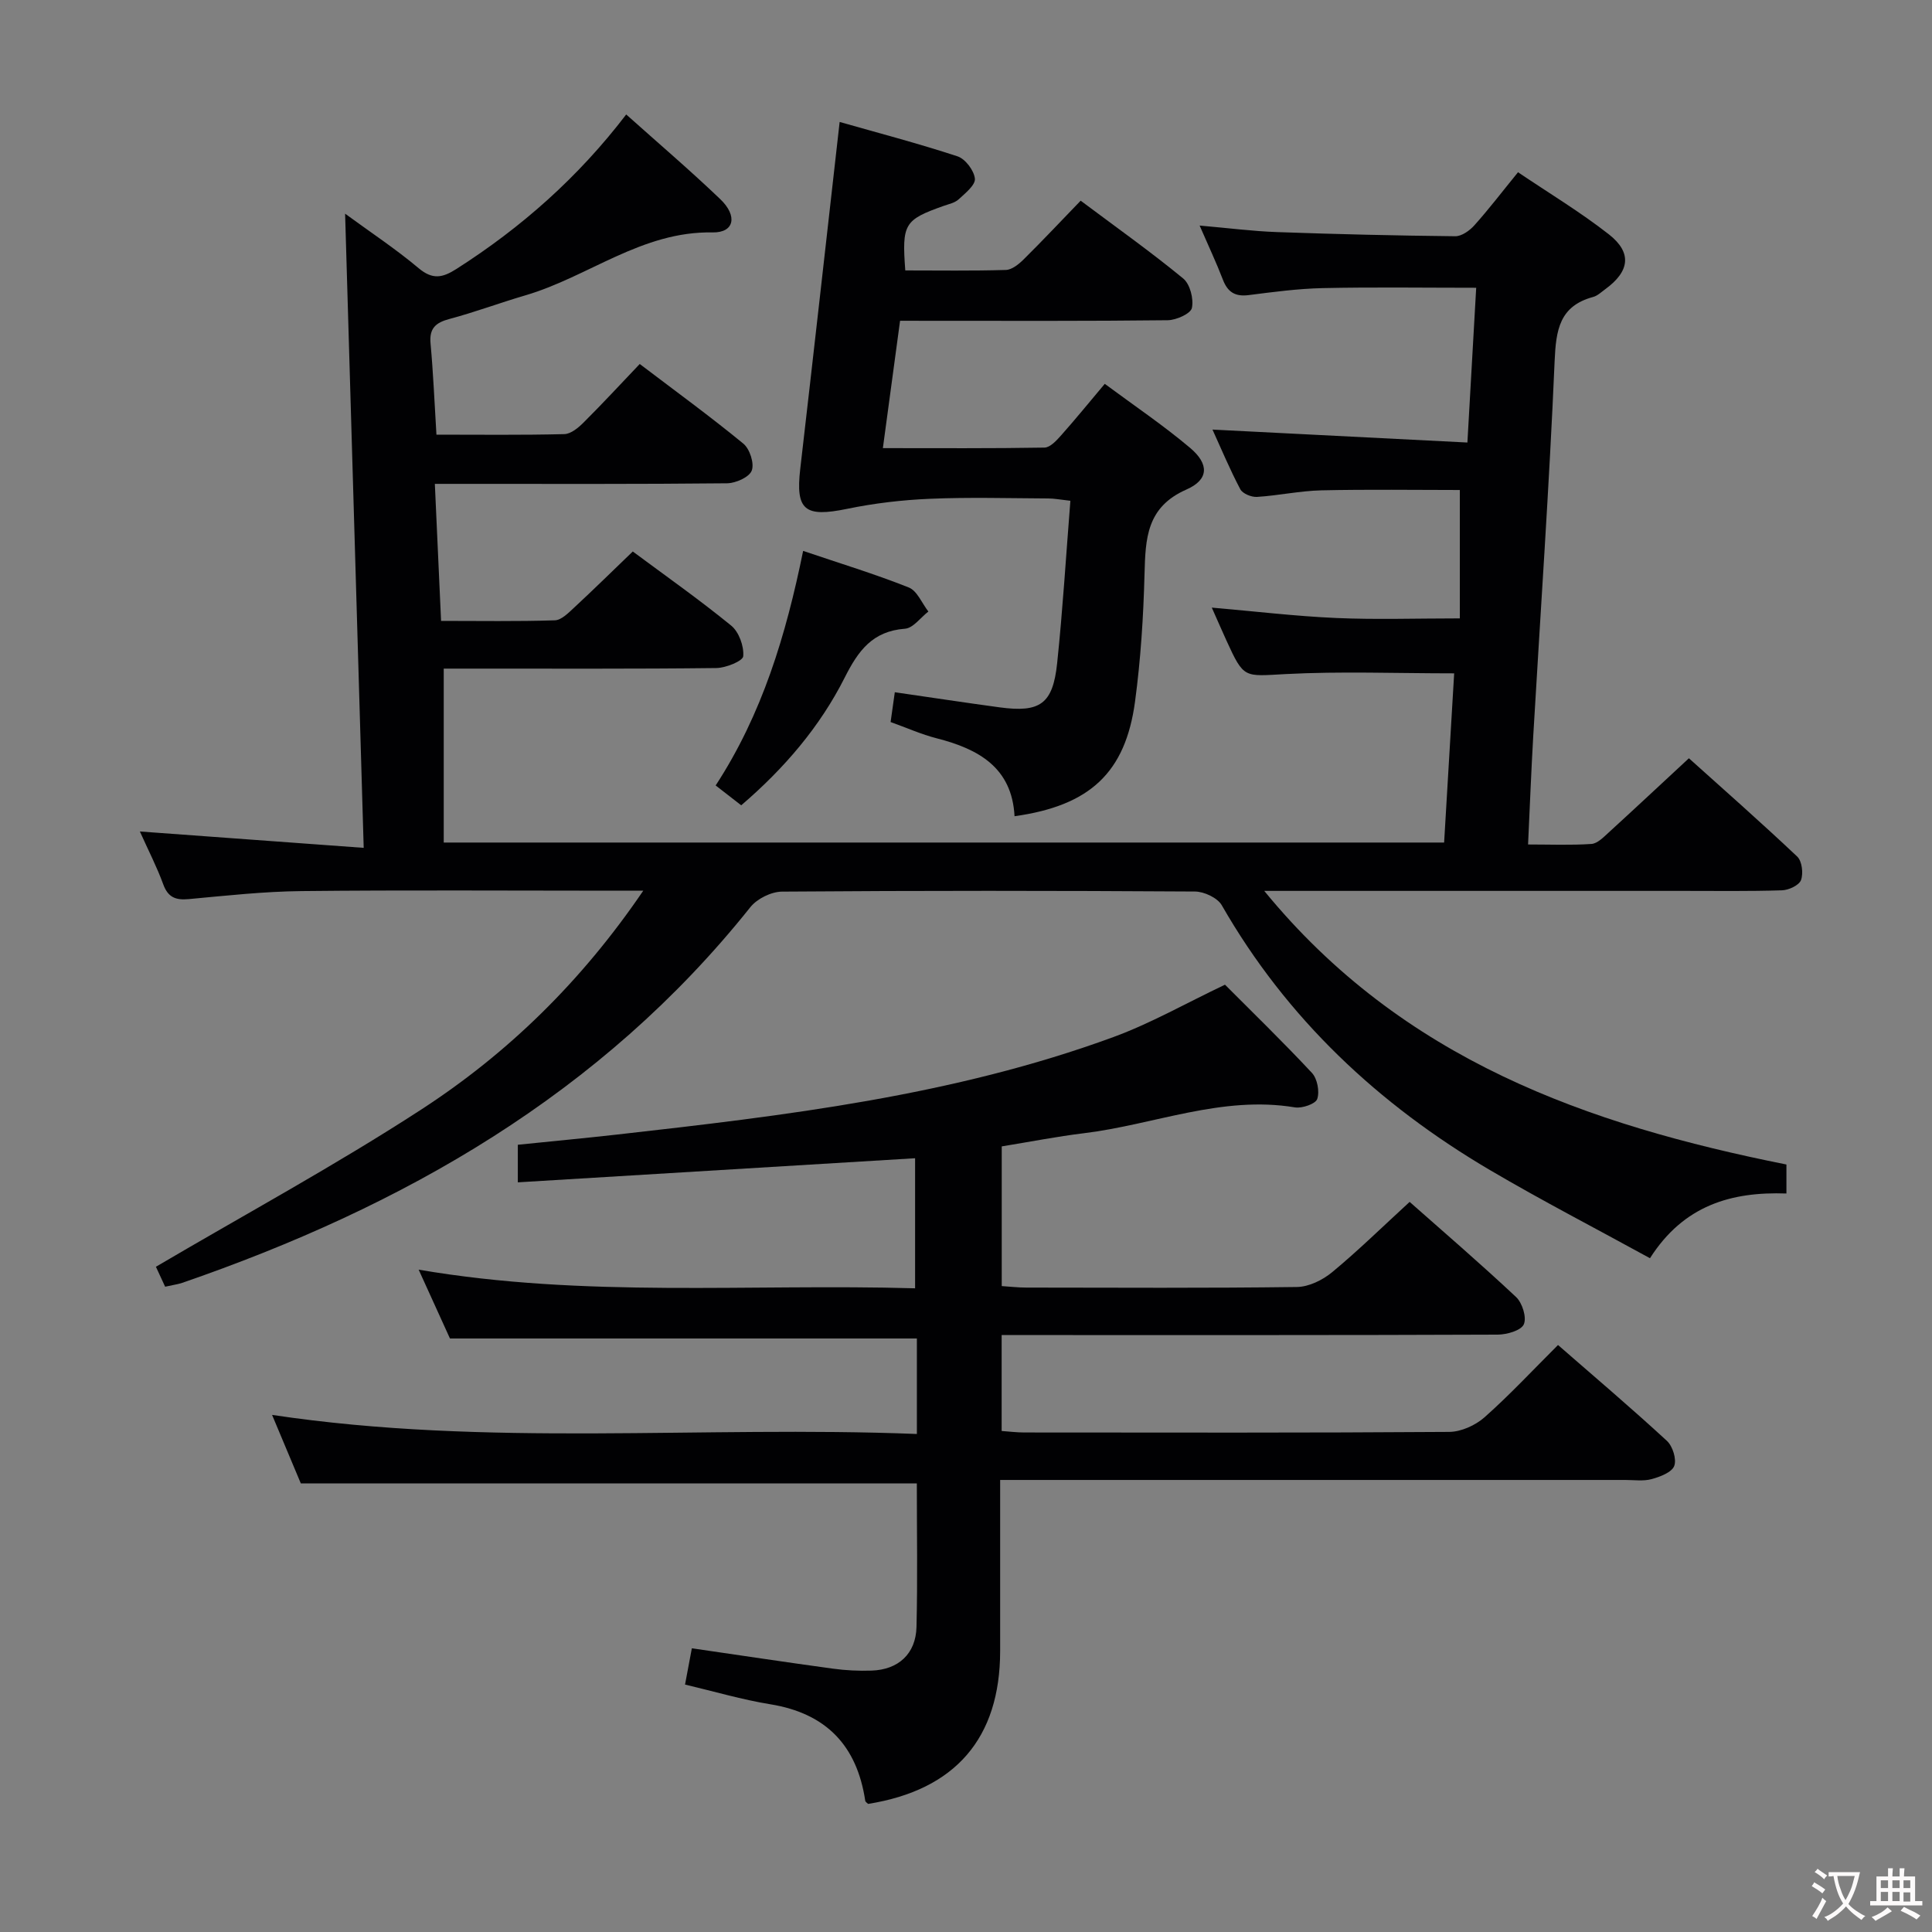 <svg enable-background="new 0 0 400 400" viewBox="0 0 400 400" xmlns="http://www.w3.org/2000/svg"><rect x="0" y="0" width="400" height="400" fill="#808080" stroke="none"/><g fill="#010103"><path d="m34.19 266.4c-.86-1.87-1.56-3.36-1.91-4.13 18.46-10.86 37.14-20.99 54.9-32.53 17.94-11.65 33.18-26.49 46-45.33-2.75 0-4.5 0-6.25 0-21.5 0-43-.15-64.49.08-7.79.08-15.58.94-23.36 1.66-2.71.25-4.3-.35-5.29-3.08-1.3-3.57-3.06-6.97-4.83-10.92 15.29 1.12 30.2 2.21 46.34 3.39-1.3-44.29-2.57-87.51-3.85-131.3 5.21 3.82 10.46 7.28 15.23 11.29 2.9 2.43 4.95 1.98 7.81.16 13.45-8.58 25.22-18.98 35.16-31.99 6.64 5.94 13.23 11.56 19.47 17.53 3.64 3.48 2.92 6.97-1.59 6.89-14.64-.28-25.7 9.2-38.76 13.03-5.26 1.54-10.4 3.47-15.69 4.88-2.85.76-4.23 1.91-3.94 5.08.56 6.09.81 12.21 1.22 18.88 8.9 0 17.68.11 26.46-.11 1.38-.03 2.94-1.33 4.03-2.43 3.88-3.86 7.6-7.89 11.6-12.09 7.53 5.72 14.65 10.9 21.45 16.49 1.33 1.09 2.31 4.1 1.74 5.58-.52 1.37-3.31 2.61-5.12 2.63-18.16.19-36.33.12-54.49.12-1.79 0-3.58 0-6 0 .44 9.61.85 18.66 1.29 28.37 7.99 0 15.77.13 23.55-.12 1.37-.04 2.82-1.54 4-2.63 4.02-3.73 7.94-7.58 12.14-11.62 6.6 4.91 13.68 9.88 20.37 15.34 1.61 1.31 2.67 4.26 2.5 6.34-.08 1-3.6 2.43-5.58 2.45-16.83.2-33.66.11-50.49.12-1.97 0-3.94 0-5.94 0v36.01h207.12c.7-11.71 1.4-23.53 2.08-35.03-12.04 0-23.49-.45-34.89.15-8.63.45-8.61 1.05-12.27-6.97-.95-2.09-1.87-4.2-3.02-6.79 8.94.77 17.32 1.78 25.73 2.15 8.27.36 16.57.08 25.62.08 0-8.62 0-17.37 0-26.58-9.16 0-18.9-.15-28.64.07-4.46.1-8.9 1.08-13.36 1.36-1.15.07-2.97-.68-3.45-1.59-2.16-4.09-3.95-8.38-5.76-12.35 17.48.89 34.8 1.77 52.78 2.68.63-11.13 1.21-21.3 1.82-32.04-10.88 0-21.32-.16-31.76.07-5.13.11-10.26.8-15.36 1.45-2.78.35-4.33-.61-5.32-3.19-1.35-3.52-2.97-6.94-4.82-11.21 5.89.51 10.94 1.17 16.01 1.35 12.3.44 24.61.73 36.92.86 1.34.01 3-1.18 3.98-2.29 2.99-3.34 5.72-6.92 9.01-10.96 6.36 4.3 12.87 8.21 18.81 12.86 4.85 3.8 4.31 7.67-.74 11.35-.81.59-1.6 1.36-2.51 1.61-6.98 1.88-7.7 6.82-7.98 13.26-1.11 25.91-2.92 51.78-4.43 77.68-.42 7.26-.7 14.53-1.07 22.42 4.56 0 8.86.18 13.12-.11 1.23-.08 2.49-1.38 3.54-2.34 5.41-4.94 10.76-9.95 16.64-15.4 7.01 6.3 14.84 13.19 22.42 20.35 1 .94 1.3 3.49.79 4.87-.4 1.08-2.54 2.08-3.95 2.12-6.83.22-13.66.12-20.5.12-26.66 0-53.33 0-79.99 0-1.78 0-3.56 0-6.69 0 28.63 35 66.95 48.41 108.11 56.65v6c-11.38-.4-21.26 2.42-28.25 13.4-11.16-6.13-22.32-11.89-33.13-18.25-23.08-13.58-42.08-31.37-55.52-54.82-.89-1.55-3.66-2.84-5.56-2.85-28.5-.18-57-.2-85.49.02-2.23.02-5.15 1.46-6.55 3.21-30.88 38.72-71.87 62.03-117.84 77.86-.91.27-1.9.4-3.33.73z"/><path d="m207.07 306.41c0 12.43.01 23.92 0 35.41-.01 18.04-9.27 28.78-27.34 31.66-.19-.2-.55-.4-.59-.65-1.72-11.43-8.08-18.1-19.66-19.98-5.84-.95-11.56-2.64-17.65-4.08.5-2.66.95-5.04 1.41-7.51 9.9 1.44 19.56 2.9 29.23 4.22 2.63.36 5.32.49 7.97.4 5.56-.18 9.17-3.47 9.31-9.03.24-9.82.07-19.65.07-29.73-42.44 0-84.62 0-127.54 0-1.69-4.04-3.71-8.83-5.95-14.18 44.68 6.71 88.78 2.18 133.5 3.95 0-3.86 0-6.95 0-10.05 0-3.16 0-6.31 0-9.72-32.13 0-63.99 0-96.67 0-1.78-3.92-3.96-8.71-6.48-14.25 34.42 5.89 68.46 2.88 102.78 3.86 0-9.35 0-18.07 0-26.93-27.3 1.66-54.56 3.31-82.25 4.99 0-2.99 0-5.06 0-7.78 6.69-.69 13.57-1.33 20.43-2.1 34.85-3.93 69.69-8.02 102.88-20.2 7.74-2.84 15-6.99 23.1-10.84 5.7 5.72 12.01 11.84 18 18.26 1.12 1.2 1.62 3.86 1.1 5.4-.34 1.02-3.14 1.99-4.63 1.74-15.11-2.51-29.13 3.58-43.67 5.35-5.59.68-11.13 1.77-17.02 2.73v28.92c1.62.1 3.36.31 5.1.31 18.67.02 37.33.13 56-.12 2.47-.03 5.33-1.43 7.3-3.06 5.39-4.46 10.39-9.37 16.05-14.56 6.77 5.99 14.56 12.68 22.04 19.7 1.29 1.21 2.23 4.23 1.6 5.65-.57 1.28-3.5 2.12-5.4 2.13-32.17.13-64.33.09-96.5.09-1.97 0-3.93 0-6.21 0v19.86c1.49.1 3.08.31 4.66.31 29.33.02 58.67.09 88-.12 2.48-.02 5.43-1.36 7.32-3.03 5.21-4.62 9.97-9.74 15.21-14.96 7.62 6.64 15.22 13.09 22.54 19.84 1.2 1.1 2.05 3.82 1.52 5.2-.51 1.33-2.92 2.24-4.66 2.72-1.71.47-3.64.18-5.47.18-41 .01-82 0-123 0-1.96 0-3.92 0-6.43 0z"/><path d="m186.35 66.41c-1.22 9.06-2.35 17.4-3.56 26.37 11.56 0 22.51.08 33.46-.11 1.17-.02 2.49-1.46 3.43-2.52 2.98-3.35 5.81-6.83 9.05-10.68 6.04 4.48 12.11 8.57 17.67 13.26 3.96 3.34 3.91 6.57-.76 8.62-8.31 3.65-8.48 10.2-8.68 17.56-.23 8.79-.79 17.61-1.96 26.32-1.98 14.74-9.35 21.58-24.95 23.76-.53-10.08-7.46-13.92-16.11-16.13-3.18-.81-6.22-2.18-9.55-3.37.3-2.14.57-4.06.87-6.17 7.41 1.07 14.55 2.16 21.71 3.13 8.37 1.13 11.01-.69 11.9-9.13 1.16-11.05 1.83-22.16 2.74-33.64-2.08-.23-3.34-.48-4.6-.48-8.17-.04-16.34-.28-24.5.07-5.73.24-11.5.92-17.12 2.08-8.77 1.81-10.7.3-9.71-8.25 2.75-23.75 5.41-47.52 8.16-71.85 7.75 2.21 16.16 4.41 24.41 7.12 1.61.53 3.41 2.92 3.59 4.61.14 1.32-1.98 3.02-3.35 4.28-.8.74-2.06.99-3.15 1.38-8.12 2.88-8.63 3.7-7.91 13.35 6.91 0 13.88.11 20.83-.1 1.25-.04 2.67-1.19 3.67-2.18 3.9-3.86 7.67-7.87 11.81-12.16 7.32 5.48 14.47 10.55 21.22 16.1 1.43 1.17 2.21 4.23 1.81 6.11-.25 1.18-3.24 2.52-5.01 2.54-16.33.19-32.66.12-49 .12-1.95-.01-3.92-.01-6.41-.01z"/><path d="m166.28 114.06c7.56 2.56 14.83 4.77 21.87 7.57 1.74.69 2.73 3.27 4.06 4.98-1.61 1.24-3.15 3.44-4.85 3.56-6.72.51-9.66 4.53-12.48 10.13-5.12 10.15-12.49 18.78-21.42 26.43-1.79-1.39-3.46-2.69-5.29-4.11 9.63-14.77 14.54-31.06 18.11-48.56z"/></g><path d="m377.9 391.2c-.2.3-.4.5-.6.8-.7-.6-1.4-1-2.2-1.5.2-.3.4-.5.5-.8.6.4 1.4.8 2.3 1.5zm-1.8 6.1c-.2-.2-.5-.4-.9-.6.4-.6.8-1.2 1.2-1.9s.7-1.3.9-1.9c.3.3.5.5.8.7-.7 1.3-1.4 2.6-2 3.7zm2.2-9c-.3.3-.5.5-.6.8-.6-.6-1.3-1.1-2-1.5.3-.3.5-.5.6-.7.6.5 1.3.9 2 1.4zm.3.2v-.9h2 4.5c-.3 1.3-.6 2.5-1 3.6s-.9 2.1-1.4 3c.4.5 1 1 1.6 1.4s1.2.8 1.9 1.1c-.3.2-.5.4-.8.8-.4-.3-1-.7-1.6-1.2s-1.2-1.1-1.6-1.6c-.5.6-1.1 1.1-1.7 1.6s-1.4.9-2.1 1.4c-.1-.3-.3-.5-.7-.8.6-.2 1.2-.5 1.9-1s1.4-1.1 2-1.8c-.5-.8-.9-1.6-1.2-2.5s-.6-2-.8-3.2c-.4.1-.7.1-1 .1zm2.5 2.7c.3 1 .7 1.7 1 2.2.3-.5.6-1.1 1-2s.6-1.9.9-3h-3.2-.4c.1.9.3 1.8.7 2.8z" fill="#fcfafa"/><path d="m396.5 388.5v1.5 3.6h1.5v.9c-.4 0-1 0-1.7 0h-7.9c-.5 0-.9 0-1.2 0v-.9h1.3v-3.5c0-.7 0-1.2 0-1.6h2.4c0-.8 0-1.4 0-1.7h1c0 .3-.1.8-.1 1.7h1.5c0-.8 0-1.4 0-1.7h1c0 .3-.1.9-.1 1.7zm-8.2 9.2c-.2-.3-.5-.5-.8-.8.8-.3 1.4-.6 1.9-.9s1-.7 1.4-1.1c.3.3.6.5.9.8-1.6 1-2.8 1.6-3.4 2zm2.6-6.8v-1.6h-1.5v1.6zm0 2.7v-1.9h-1.5v1.9zm2.4-2.7v-1.6h-1.5v1.6zm0 2.7v-1.9h-1.5v1.9zm.2 2 .7-.8c.4.2.9.5 1.6.8s1.3.7 1.8 1c-.3.3-.5.5-.8.8-.4-.3-1.5-1-3.3-1.8zm2-4.7v-1.6h-1.4v1.6zm0 2.8v-1.9h-1.4v1.9z" fill="#fcfafa"/></svg>